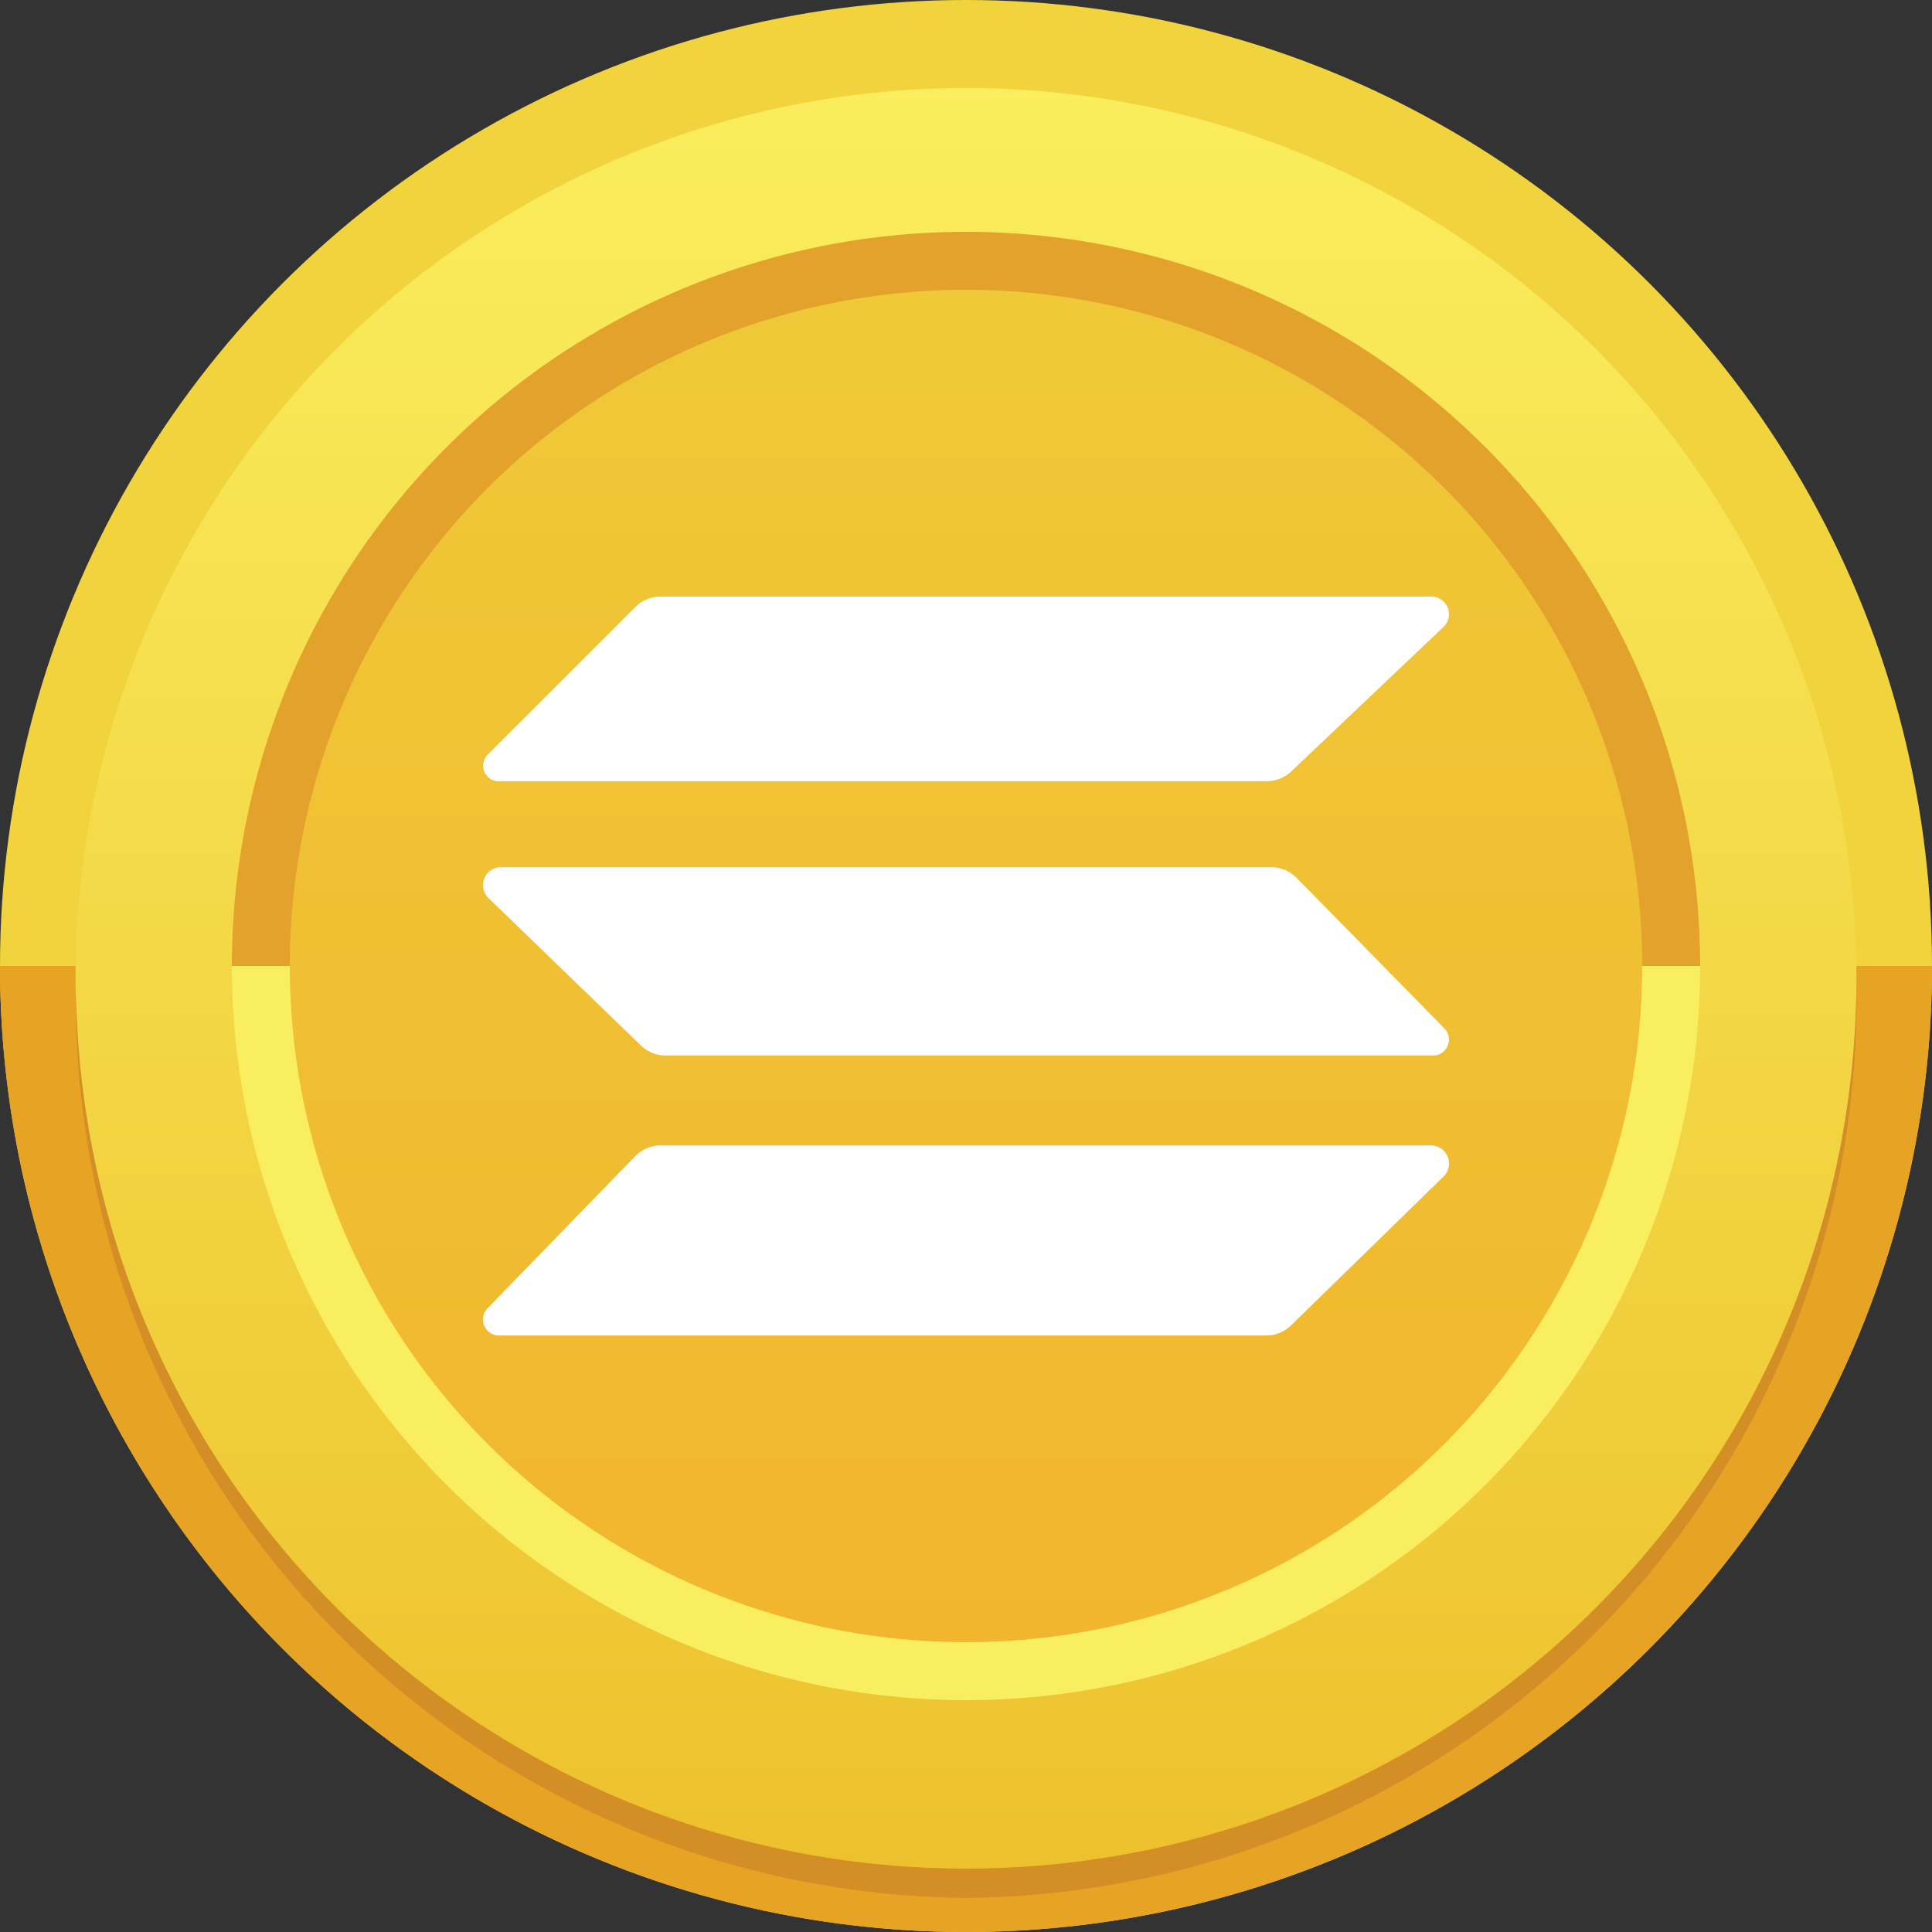 <svg xmlns="http://www.w3.org/2000/svg" version="1.1" xmlns:xlink="http://www.w3.org/1999/xlink" xmlns:svgjs="http://svgjs.com/svgjs" width="512" height="512" x="0" y="0" viewBox="0 0 24 24" style="enable-background:new 0 0 512 512" xml:space="preserve" class=""><rect x="0" y="0" width="24" height="24" fill="#333333" stroke="none"/><g transform="matrix(1.2,0,0,1.2,-2.4,-2.4)"><linearGradient xmlns="http://www.w3.org/2000/svg" id="linear-gradient" gradientUnits="userSpaceOnUse" x1="12" x2="12" y1="2.833" y2="21.374"><stop offset="0" stop-color="#faee5e"></stop><stop offset="1" stop-color="#edc12d"></stop></linearGradient><linearGradient xmlns="http://www.w3.org/2000/svg" id="linear-gradient-2" gradientUnits="userSpaceOnUse" x1="12" x2="12" y1="4.926" y2="18.952"><stop offset="0" stop-color="#efc938"></stop><stop offset="1" stop-color="#f1b62e"></stop></linearGradient><circle xmlns="http://www.w3.org/2000/svg" cx="12" cy="12" fill="#f1d33d" r="10" data-original="#f1d33d"></circle><path xmlns="http://www.w3.org/2000/svg" d="m12 22a10 10 0 0 0 10-10h-20a10 10 0 0 0 10 10z" fill="#e7a324" data-original="#e7a324"></path><circle xmlns="http://www.w3.org/2000/svg" cx="12" cy="12.129" fill="url(#linear-gradient)" r="9.218" data-original="url(#linear-gradient)" class=""></circle><path xmlns="http://www.w3.org/2000/svg" d="m12 21.344a9.216 9.216 0 0 1 -9.214-9.144v.077a9.3 9.3 0 0 0 9.214 9.37 9.3 9.3 0 0 0 9.218-9.369c0-.026 0-.051 0-.077a9.216 9.216 0 0 1 -9.218 9.143z" fill="#d38e26" data-original="#d38e26"></path><circle xmlns="http://www.w3.org/2000/svg" cx="12" cy="12" fill="#f9ee60" r="7.6" data-original="#f9ee60"></circle><path xmlns="http://www.w3.org/2000/svg" d="m12 4.4a7.6 7.6 0 0 0 -7.6 7.6h15.2a7.6 7.6 0 0 0 -7.6-7.6z" fill="#e3a22c" data-original="#e3a22c"></path><circle xmlns="http://www.w3.org/2000/svg" cx="12" cy="12" fill="url(#linear-gradient-2)" r="7" data-original="url(#linear-gradient-2)" class=""></circle><path xmlns="http://www.w3.org/2000/svg" d="m7.162 10.087h7.945a.372.372 0 0 0 .259-.1l1.577-1.497a.182.182 0 0 0 -.125-.314h-7.977a.374.374 0 0 0 -.266.11l-1.527 1.526a.161.161 0 0 0 .114.275zm9.656 3.77h-7.977a.373.373 0 0 0 -.266.113l-1.527 1.572a.166.166 0 0 0 .114.283h7.945a.371.371 0 0 0 .259-.106l1.577-1.539a.188.188 0 0 0 -.125-.323zm-1.393-2.767a.373.373 0 0 0 -.266-.113h-7.977a.186.186 0 0 0 -.125.32l1.577 1.525a.37.37 0 0 0 .259.105h7.945a.165.165 0 0 0 .114-.281z" fill="#ffffff" data-original="#ffffff" class=""></path></g></svg>